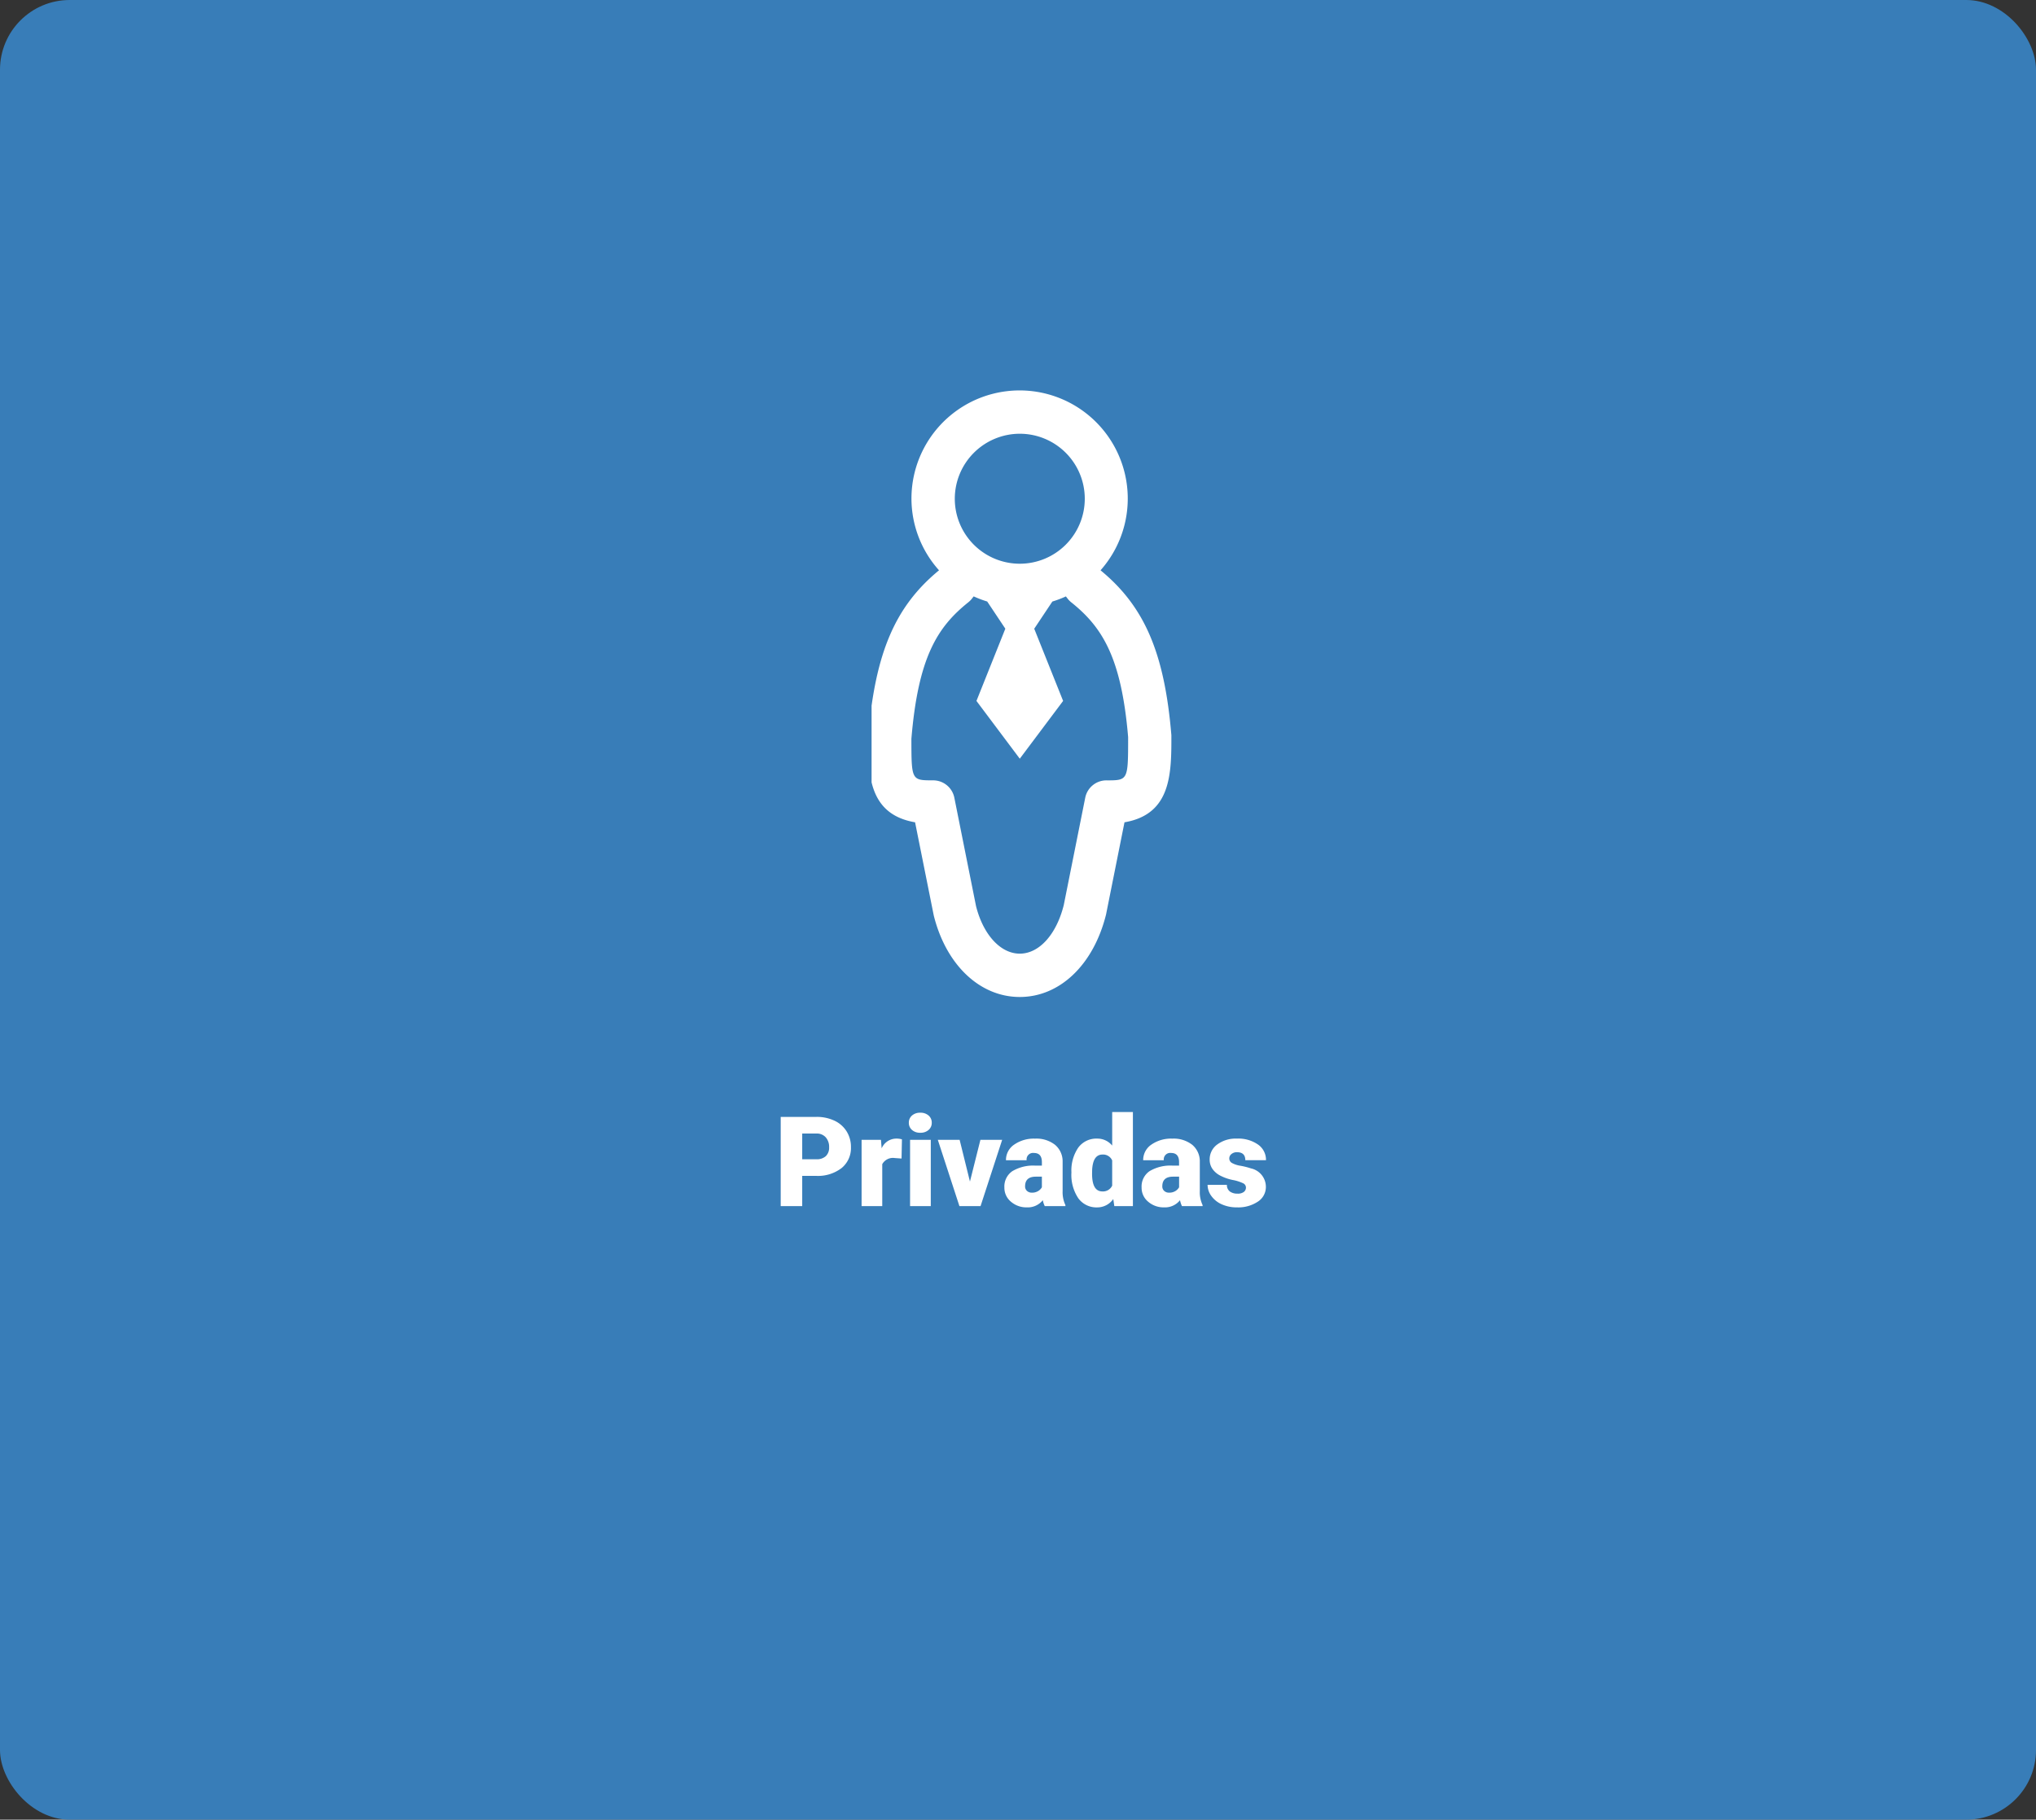 <svg xmlns="http://www.w3.org/2000/svg" xmlns:xlink="http://www.w3.org/1999/xlink" width="292" height="261" viewBox="0 0 292 261"><rect x="0" y="0" width="292" height="261" fill="#333333" stroke="none"/><defs><clipPath id="a"><rect width="43" height="87" transform="translate(0.494)" fill="#fff"/></clipPath></defs><g transform="translate(-496.125 -14153)"><g transform="translate(-1.875 -541)"><rect width="292" height="261" rx="10" transform="translate(498 14694)" fill="#387db8"/><path d="M4.052-4.342V0H.967V-12.8H6.073a5.948,5.948,0,0,1,2.6.541,4.074,4.074,0,0,1,1.749,1.538,4.2,4.2,0,0,1,.62,2.263A3.7,3.7,0,0,1,9.7-5.462,5.561,5.561,0,0,1,6.021-4.342Zm0-2.382H6.073A1.906,1.906,0,0,0,7.44-7.172a1.665,1.665,0,0,0,.47-1.266A2.059,2.059,0,0,0,7.427-9.87a1.712,1.712,0,0,0-1.318-.545H4.052ZM18.3-6.829l-.976-.07a1.752,1.752,0,0,0-1.793.879V0H12.568V-9.51h2.777l.1,1.222a2.294,2.294,0,0,1,2.083-1.4,2.888,2.888,0,0,1,.826.105ZM22.491,0H19.521V-9.51h2.971ZM19.345-11.962A1.322,1.322,0,0,1,19.8-13a1.724,1.724,0,0,1,1.187-.4,1.724,1.724,0,0,1,1.187.4,1.322,1.322,0,0,1,.457,1.037,1.322,1.322,0,0,1-.457,1.037,1.724,1.724,0,0,1-1.187.4,1.724,1.724,0,0,1-1.187-.4A1.322,1.322,0,0,1,19.345-11.962Zm8.763,8.438,1.5-5.985h3.12L29.628,0H26.6L23.5-9.51h3.129ZM38.839,0a3.344,3.344,0,0,1-.281-.853A2.754,2.754,0,0,1,36.272.176a3.374,3.374,0,0,1-2.285-.813,2.588,2.588,0,0,1-.94-2.043,2.66,2.66,0,0,1,1.143-2.338,5.821,5.821,0,0,1,3.322-.791h.914v-.5q0-1.316-1.134-1.316a.927.927,0,0,0-1.055,1.042H33.275a2.655,2.655,0,0,1,1.173-2.239,4.931,4.931,0,0,1,2.993-.86,4.323,4.323,0,0,1,2.874.888A3.086,3.086,0,0,1,41.4-6.363v4.21a4.311,4.311,0,0,0,.4,2V0ZM36.984-1.934a1.652,1.652,0,0,0,.918-.237,1.487,1.487,0,0,0,.523-.536V-4.228h-.861q-1.547,0-1.547,1.389a.848.848,0,0,0,.272.655A.986.986,0,0,0,36.984-1.934Zm5.678-2.892a5.809,5.809,0,0,1,.976-3.56,3.211,3.211,0,0,1,2.725-1.3,2.731,2.731,0,0,1,2.145,1V-13.5h2.971V0H48.814l-.149-1.02a2.8,2.8,0,0,1-2.32,1.2,3.205,3.205,0,0,1-2.689-1.3A5.993,5.993,0,0,1,42.662-4.825Zm2.962.185q0,2.531,1.477,2.531a1.458,1.458,0,0,0,1.406-.826V-6.557A1.419,1.419,0,0,0,47.118-7.4q-1.371,0-1.485,2.215ZM58.518,0a3.344,3.344,0,0,1-.281-.853A2.754,2.754,0,0,1,55.951.176a3.374,3.374,0,0,1-2.285-.813,2.588,2.588,0,0,1-.94-2.043,2.66,2.66,0,0,1,1.143-2.338A5.821,5.821,0,0,1,57.19-5.81H58.1v-.5q0-1.316-1.134-1.316a.927.927,0,0,0-1.055,1.042H52.954a2.655,2.655,0,0,1,1.173-2.239,4.931,4.931,0,0,1,2.993-.86,4.323,4.323,0,0,1,2.874.888,3.086,3.086,0,0,1,1.081,2.435v4.21a4.311,4.311,0,0,0,.4,2V0ZM56.663-1.934a1.652,1.652,0,0,0,.918-.237,1.487,1.487,0,0,0,.523-.536V-4.228h-.861q-1.547,0-1.547,1.389a.848.848,0,0,0,.272.655A.986.986,0,0,0,56.663-1.934Zm11.03-.738a.684.684,0,0,0-.4-.606,6.016,6.016,0,0,0-1.5-.475A6.853,6.853,0,0,1,63.967-4.4a3.062,3.062,0,0,1-1.1-.971,2.319,2.319,0,0,1-.378-1.31,2.628,2.628,0,0,1,1.081-2.158,4.453,4.453,0,0,1,2.83-.848,4.934,4.934,0,0,1,3.023.853,2.666,2.666,0,0,1,1.143,2.241H67.6q0-1.143-1.2-1.143a1.194,1.194,0,0,0-.782.259.8.8,0,0,0-.316.646.737.737,0,0,0,.387.642,3.654,3.654,0,0,0,1.235.4,10.671,10.671,0,0,1,1.49.378A2.706,2.706,0,0,1,70.55-2.76,2.491,2.491,0,0,1,69.394-.642,5.068,5.068,0,0,1,66.4.176a5.172,5.172,0,0,1-2.18-.439,3.645,3.645,0,0,1-1.494-1.2,2.707,2.707,0,0,1-.536-1.591H64.96a1.145,1.145,0,0,0,.439.962,1.808,1.808,0,0,0,1.081.3,1.422,1.422,0,0,0,.91-.246A.787.787,0,0,0,67.693-2.672Z" transform="translate(609 14867)" fill="#fff"/><g transform="translate(622.506 14750)"><g clip-path="url(#a)"><path d="M33.333,25.8A15.511,15.511,0,1,0,6.214,15.536,15.424,15.424,0,0,0,10.167,25.8C3.853,30.994.994,37.677,0,49.714c0,5.229,0,11.08,6.733,12.23L9.415,75.323C11.189,82.417,16.03,87,21.75,87s10.564-4.583,12.37-11.82l2.647-13.236c6.736-1.15,6.733-7.028,6.724-12.488C42.509,37.674,39.65,30.994,33.333,25.8M21.75,6.214a9.321,9.321,0,1,1-9.321,9.321A9.333,9.333,0,0,1,21.75,6.214M34.179,55.929a3.1,3.1,0,0,0-3.045,2.5L28.057,73.819c-1.06,4.232-3.533,6.966-6.307,6.966s-5.248-2.734-6.276-6.823L12.366,58.427a3.1,3.1,0,0,0-3.045-2.5c-3.107,0-3.107,0-3.116-5.956.976-11.7,3.732-16.036,8.162-19.581a3.125,3.125,0,0,0,.547-.562c.068-.093.149-.193.224-.286a15.279,15.279,0,0,0,1.939.733l2.6,3.9L15.536,44.535l6.214,8.287,6.214-8.287L23.822,34.179l2.6-3.9a15.279,15.279,0,0,0,1.939-.733c.075.1.155.193.227.289a2.99,2.99,0,0,0,.544.559c4.434,3.545,7.19,7.886,8.156,19.323,0,6.214,0,6.214-3.11,6.214" fill="#fff"/></g></g></g></g></svg>